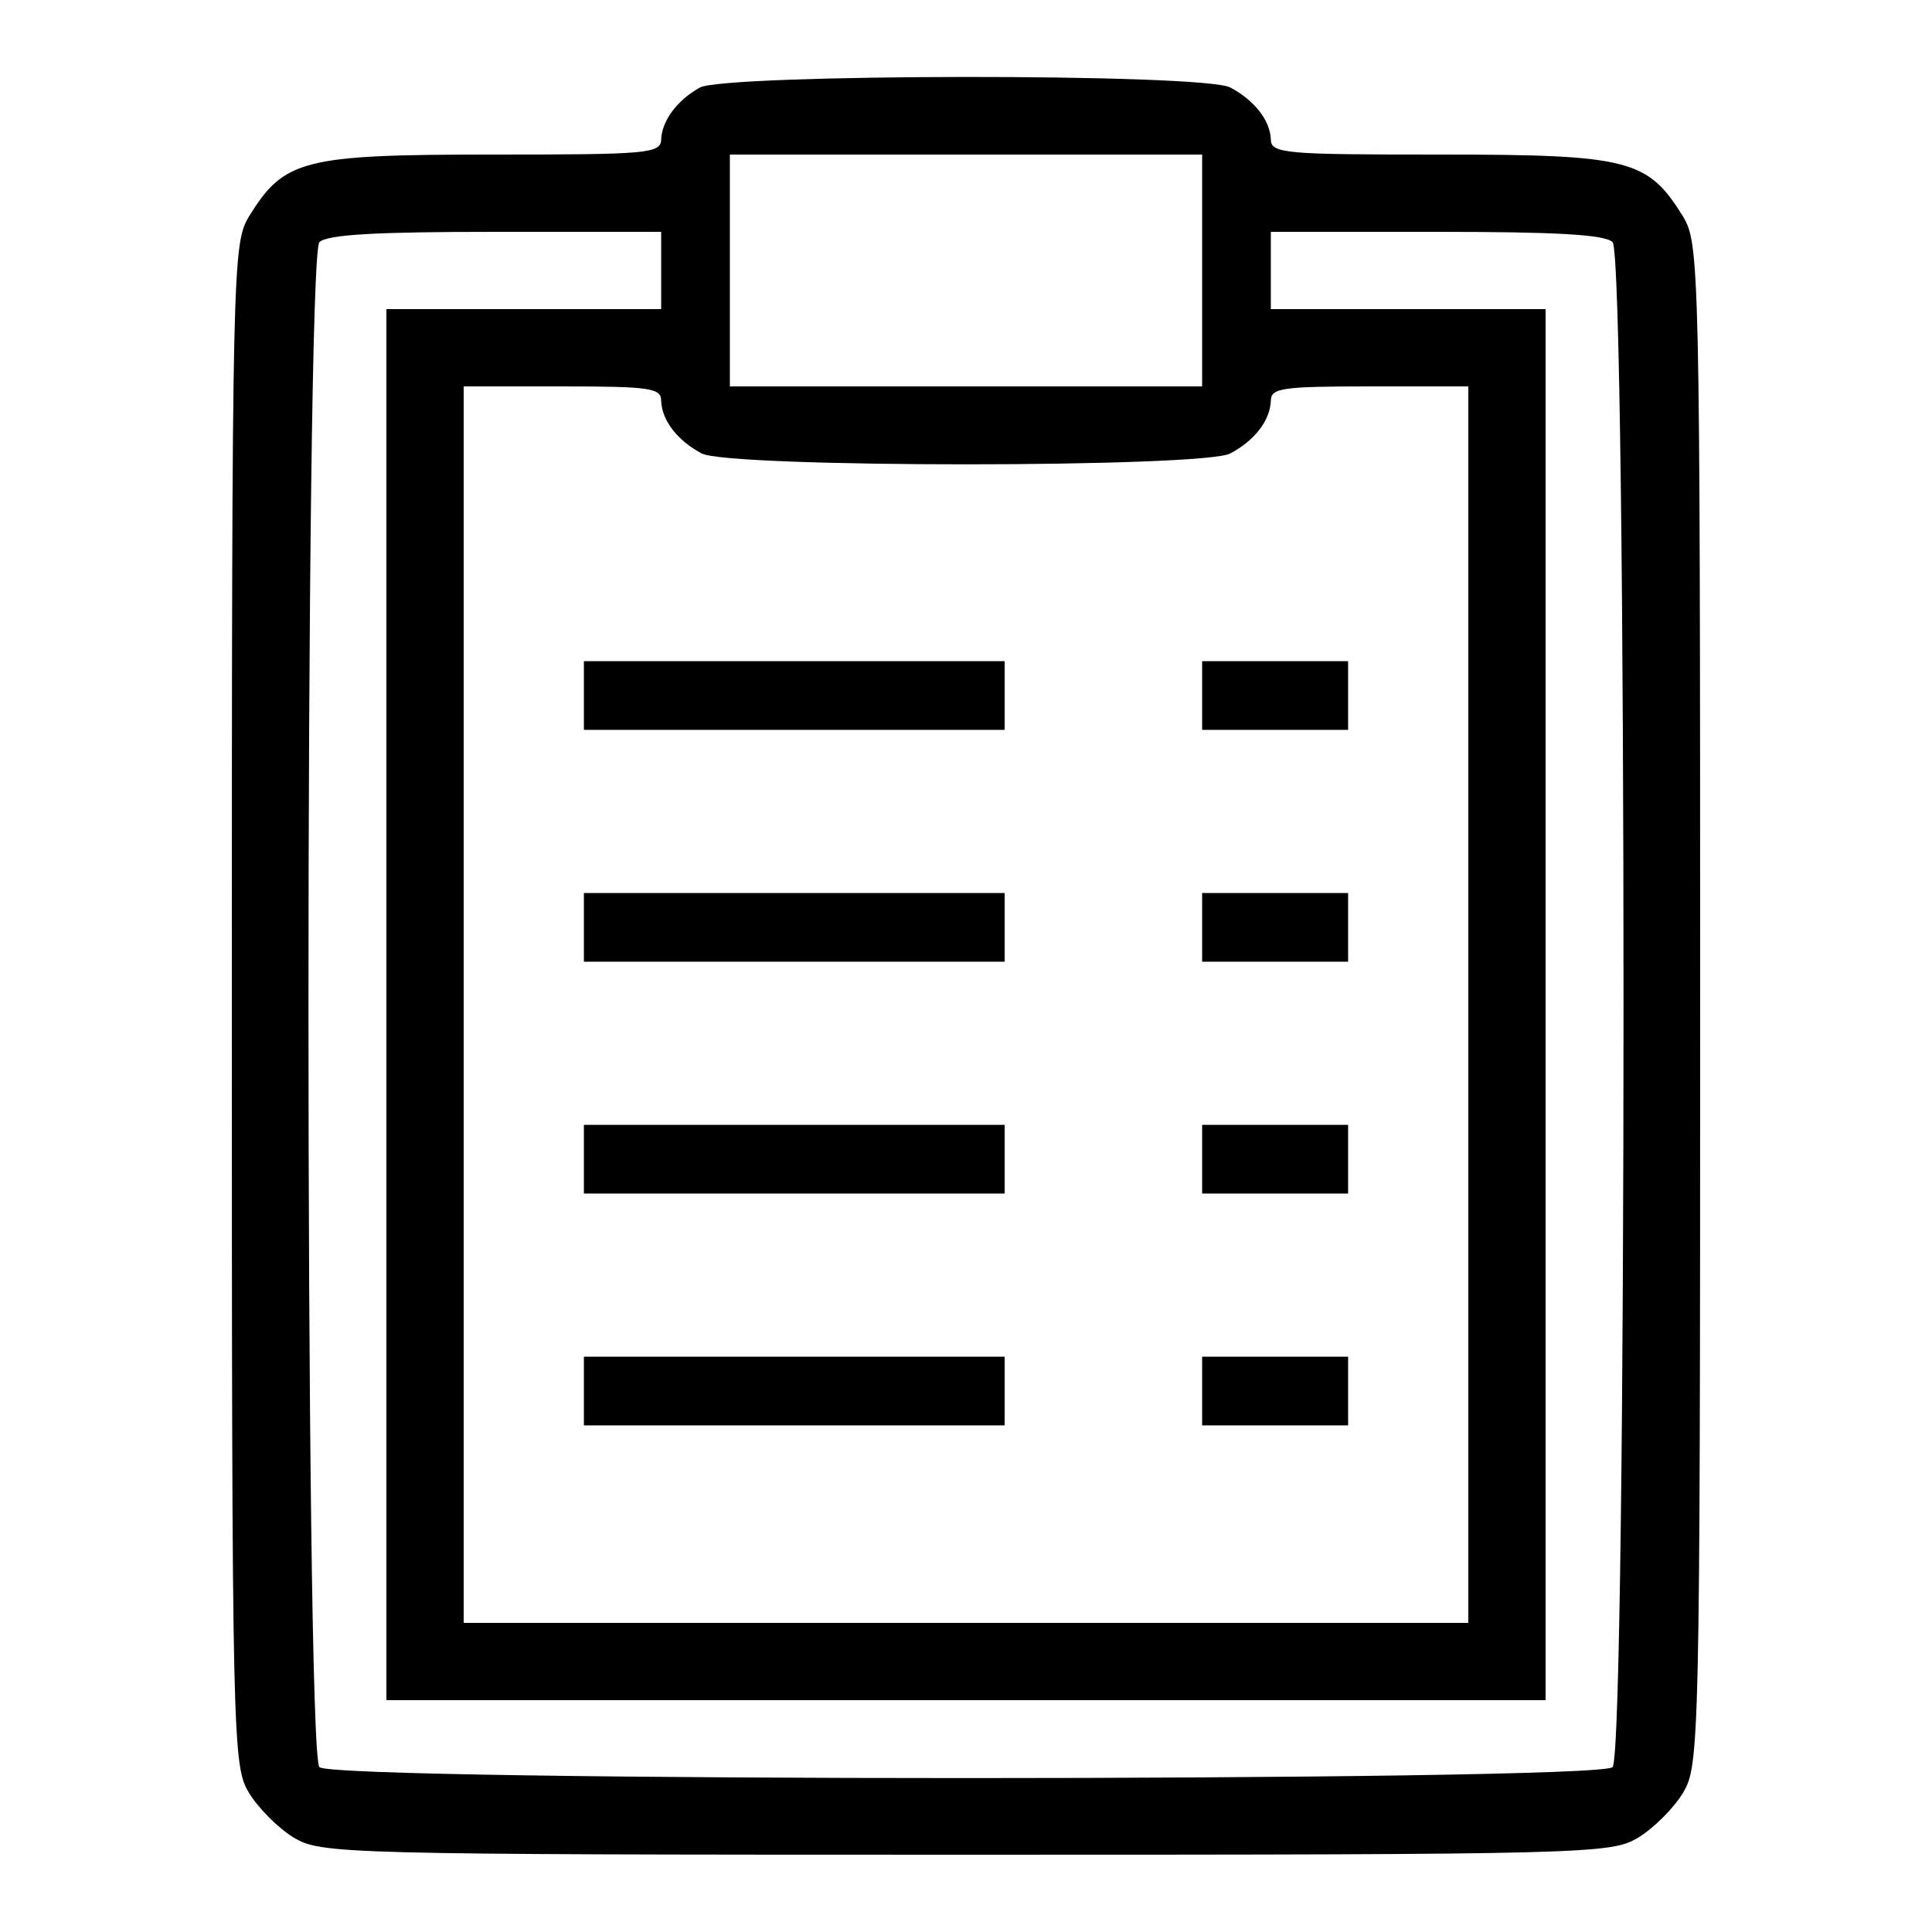 <?xml version="1.0" standalone="no"?>
<!DOCTYPE svg PUBLIC "-//W3C//DTD SVG 20010904//EN"
 "http://www.w3.org/TR/2001/REC-SVG-20010904/DTD/svg10.dtd">
<svg version="1.0" xmlns="http://www.w3.org/2000/svg"
 width="225pt" height="225pt" viewBox="0 0 225 225"
 preserveAspectRatio="xMidYMid meet">

<g transform="translate(0,225) scale(0.1,-0.1)"
fill="#000000" stroke="none">
<path d="M815 2148 c-27 -15 -44 -39 -45 -60 0 -17 -16 -18 -197 -18 -221 0
-242 -6 -283 -72 -19 -32 -20 -53 -20 -918 0 -865 1 -886 20 -918 11 -18 34
-41 52 -52 32 -19 52 -20 783 -20 731 0 751 1 783 20 18 11 41 34 52 52 19 32
20 53 20 918 0 865 -1 886 -20 918 -41 66 -62 72 -282 72 -182 0 -198 1 -198
18 -1 22 -19 45 -47 60 -30 17 -590 16 -618 0z m585 -213 l0 -135 -275 0 -275
0 0 135 0 135 275 0 275 0 0 -135z m-630 0 l0 -45 -160 0 -160 0 0 -810 0
-810 675 0 675 0 0 810 0 810 -160 0 -160 0 0 45 0 45 193 0 c137 0 196 -3
205 -12 17 -17 17 -1759 0 -1776 -17 -17 -1489 -17 -1506 0 -17 17 -17 1759 0
1776 9 9 68 12 205 12 l193 0 0 -45z m0 -152 c1 -23 19 -46 47 -61 30 -17 586
-17 616 0 28 15 46 38 47 61 0 15 12 17 115 17 l115 0 0 -720 0 -720 -585 0
-585 0 0 720 0 720 115 0 c103 0 115 -2 115 -17z"/>
<path d="M680 1440 l0 -40 245 0 245 0 0 40 0 40 -245 0 -245 0 0 -40z"/>
<path d="M1400 1440 l0 -40 85 0 85 0 0 40 0 40 -85 0 -85 0 0 -40z"/>
<path d="M680 1170 l0 -40 245 0 245 0 0 40 0 40 -245 0 -245 0 0 -40z"/>
<path d="M1400 1170 l0 -40 85 0 85 0 0 40 0 40 -85 0 -85 0 0 -40z"/>
<path d="M680 900 l0 -40 245 0 245 0 0 40 0 40 -245 0 -245 0 0 -40z"/>
<path d="M1400 900 l0 -40 85 0 85 0 0 40 0 40 -85 0 -85 0 0 -40z"/>
<path d="M680 630 l0 -40 245 0 245 0 0 40 0 40 -245 0 -245 0 0 -40z"/>
<path d="M1400 630 l0 -40 85 0 85 0 0 40 0 40 -85 0 -85 0 0 -40z"/>
</g>
</svg>
